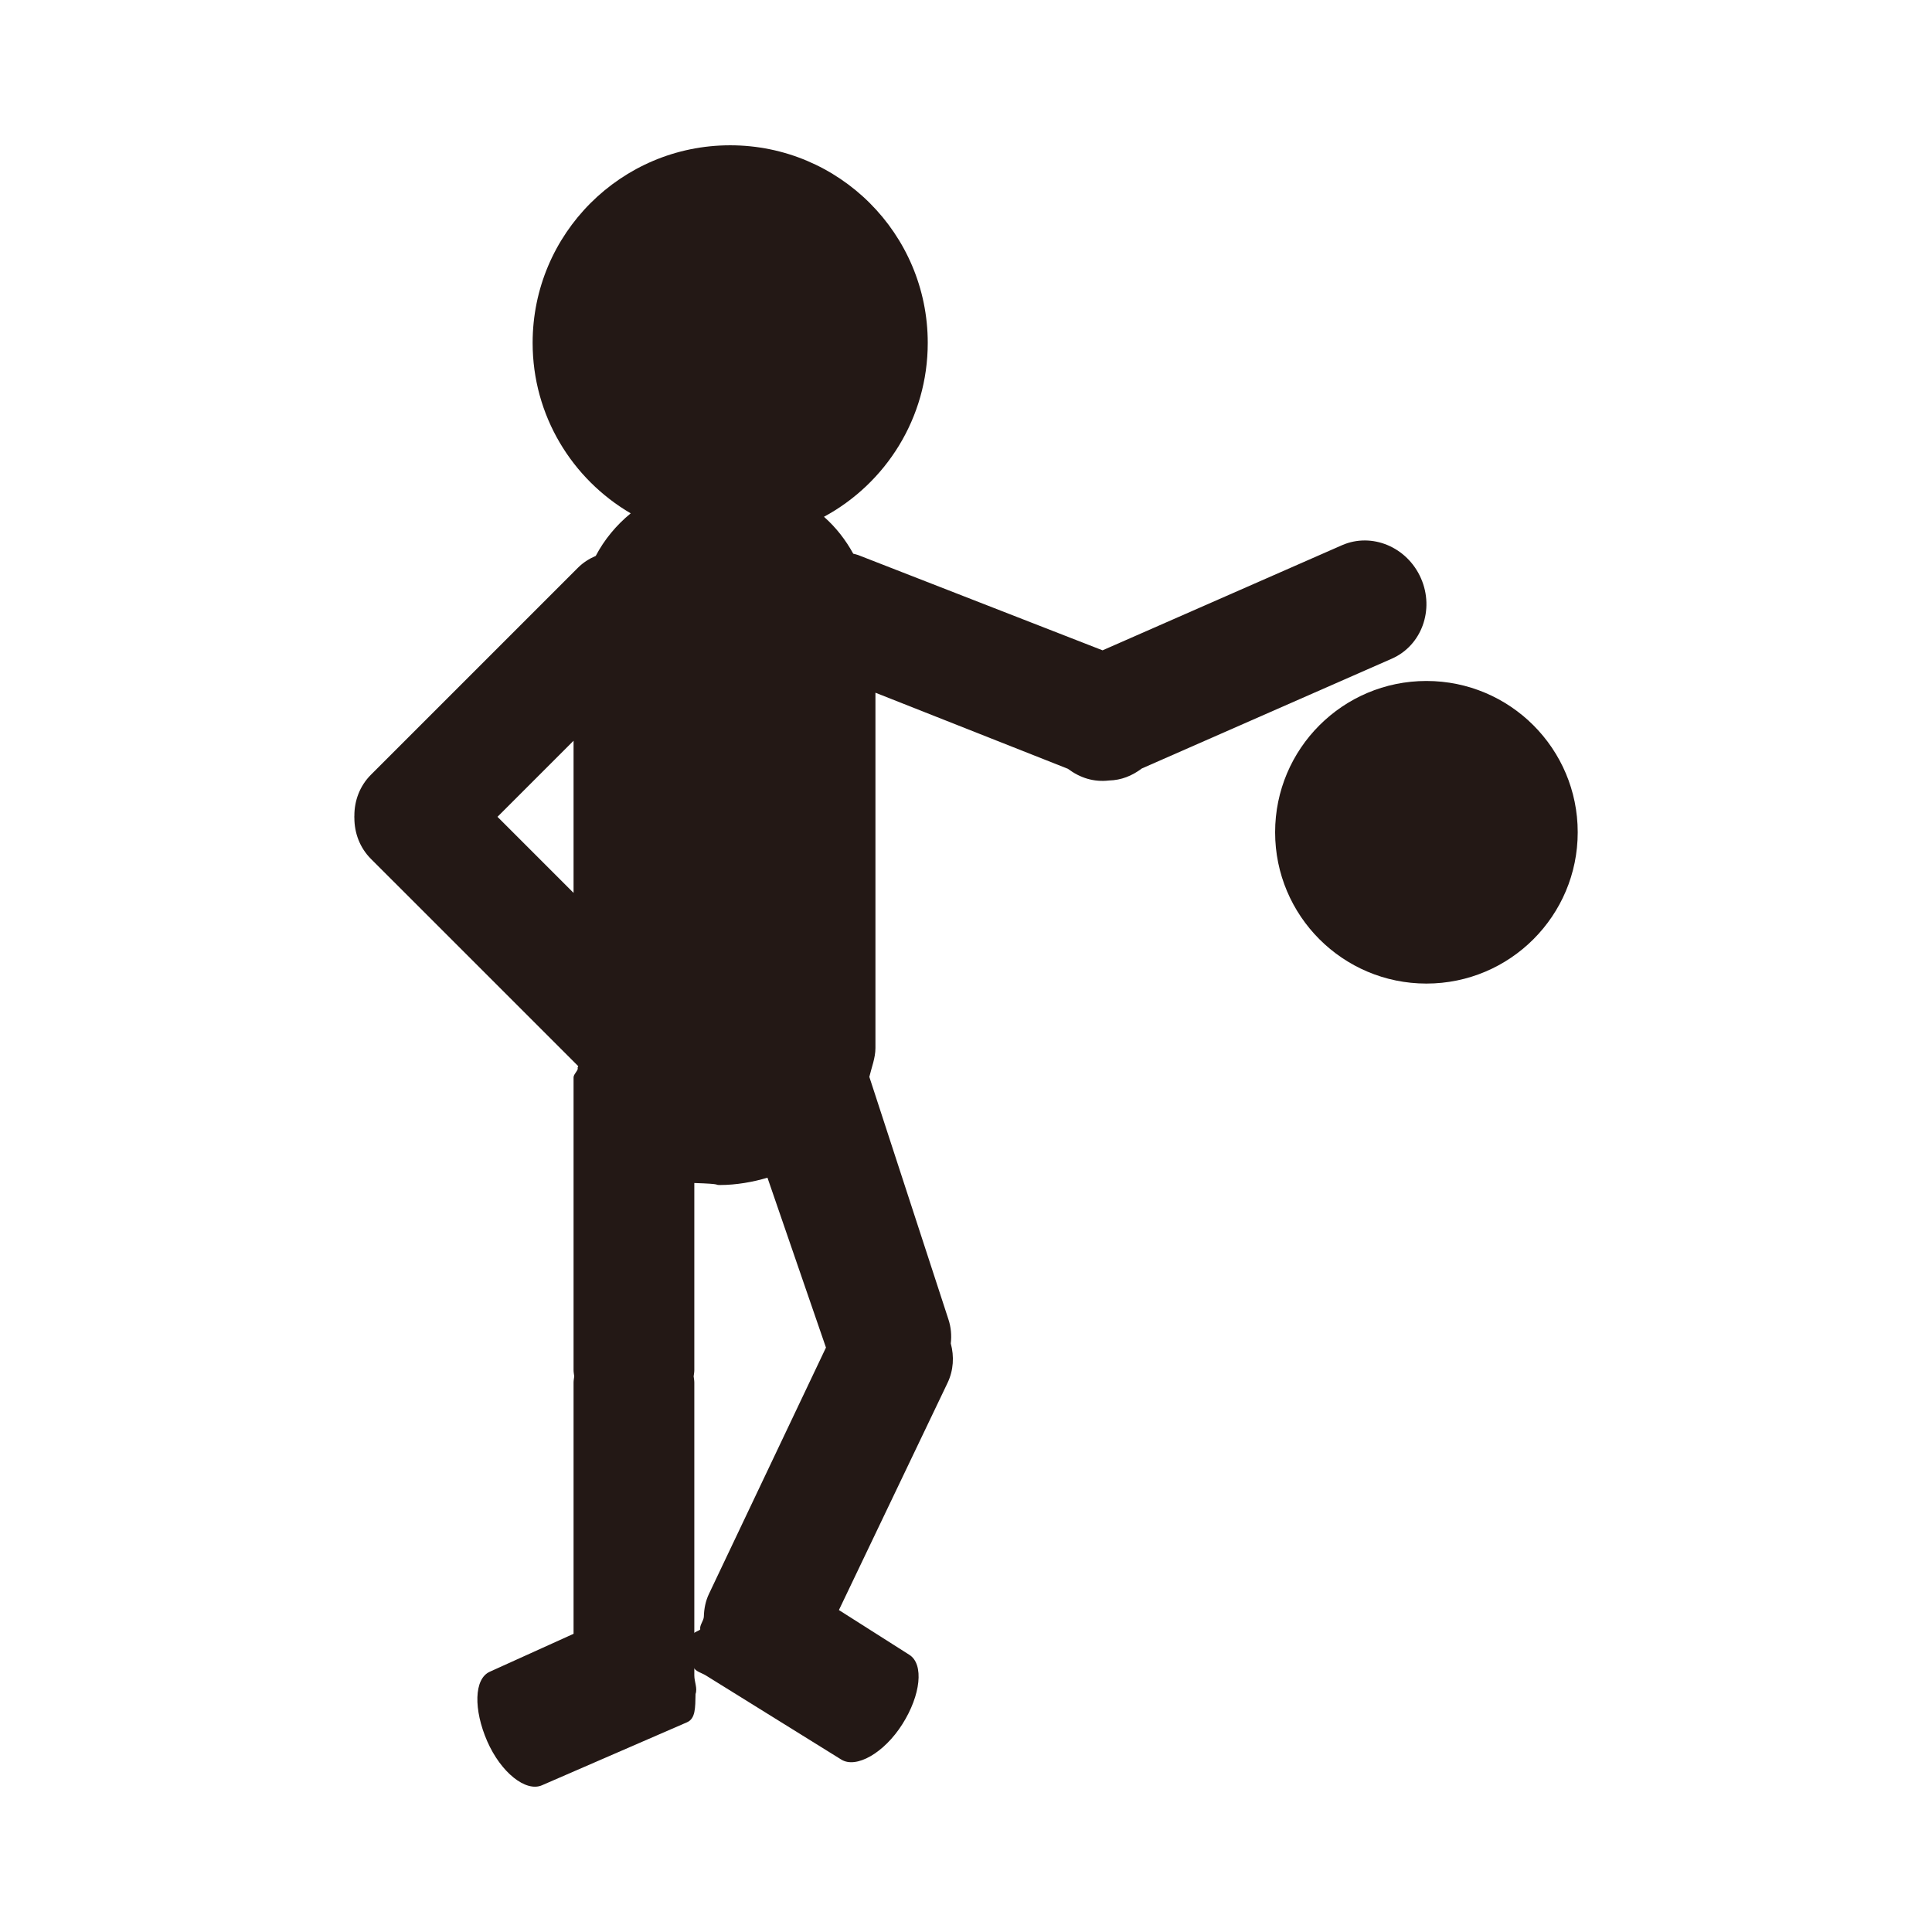 <?xml version="1.0" encoding="utf-8"?>
<!-- Generator: Adobe Illustrator 15.0.0, SVG Export Plug-In . SVG Version: 6.00 Build 0)  -->
<!DOCTYPE svg PUBLIC "-//W3C//DTD SVG 1.1//EN" "http://www.w3.org/Graphics/SVG/1.1/DTD/svg11.dtd">
<svg version="1.1" id="レイヤー_1" xmlns="http://www.w3.org/2000/svg" xmlns:xlink="http://www.w3.org/1999/xlink" x="0px"
	 y="0px" width="64px" height="64px" viewBox="0 0 64 64" style="enable-background:new 0 0 64 64;" xml:space="preserve">
<g>
	<path style="fill:#231815;" d="M37.826,25.456l8.279-3.636
		c0.989-0.434,1.422-1.627,0.966-2.664c-0.456-1.039-1.628-1.528-2.616-1.095
		l-7.931,3.482l-8.104-3.159c-0.051-0.02-0.104-0.027-0.155-0.042
		c-0.252-0.458-0.574-0.873-0.97-1.223c2.047-1.106,3.438-3.271,3.438-5.761
		c0-3.615-2.931-6.545-6.545-6.545c-3.614,0-6.544,2.93-6.544,6.545
		c0,2.411,1.308,4.512,3.249,5.647c-0.479,0.393-0.873,0.868-1.158,1.41
		c-0.215,0.092-0.417,0.219-0.591,0.393l-6.856,6.856
		c-0.371,0.371-0.551,0.862-0.549,1.361c-0,0.011-0.002,0.021-0.002,0.032
		c0,0.013,0.002,0.025,0.002,0.038c-0,0.497,0.179,0.987,0.549,1.357
		l6.856,6.855c0.034,0.033-0.038,0.058-0.002,0.088
		C19.126,35.492,19,35.589,19,35.69v9.695c0,0.071,0.014,0.139,0.022,0.207
		C19.014,45.662,19,45.729,19,45.8v8.322l-2.77,1.254
		c-0.534,0.232-0.544,1.264-0.091,2.303c0.454,1.039,1.28,1.693,1.813,1.461
		l4.804-2.086c0.286-0.123,0.275-0.479,0.285-0.938
		C23.11,55.92,23,55.715,23,55.497v-0.251c0,0.102,0.278,0.189,0.369,0.247
		l4.497,2.793c0.493,0.311,1.421-0.213,2.027-1.172
		c0.607-0.959,0.722-1.986,0.229-2.297l-2.332-1.482l3.597-7.521
		c0.202-0.423,0.225-0.882,0.109-1.31c0.031-0.267,0.009-0.541-0.082-0.81
		l-2.616-8.021C28.87,35.365,29,35.047,29,34.719V22.947l6.375,2.52
		c0.408,0.305,0.862,0.446,1.361,0.388C37.144,25.844,37.495,25.704,37.826,25.456
		z M16.48,27.058L19,24.538v5.04L16.48,27.058z M22.978,45.593
		C22.986,45.524,23,45.457,23,45.386v-6.197c1,0.032,0.62,0.066,0.858,0.066
		c0.521,0,1.095-0.099,1.565-0.243l1.938,5.628l-3.873,8.154
		c-0.117,0.243-0.165,0.501-0.172,0.756c-0.004,0.143-0.146,0.283-0.12,0.422
		C23.182,54.016,23,54.059,23,54.102v-0.552v-7.75C23,45.729,22.986,45.662,22.978,45.593z"
		/>
	<circle style="fill:#231815;" cx="47.252" cy="27.57" r="5.012"/>
</g>
</svg>
